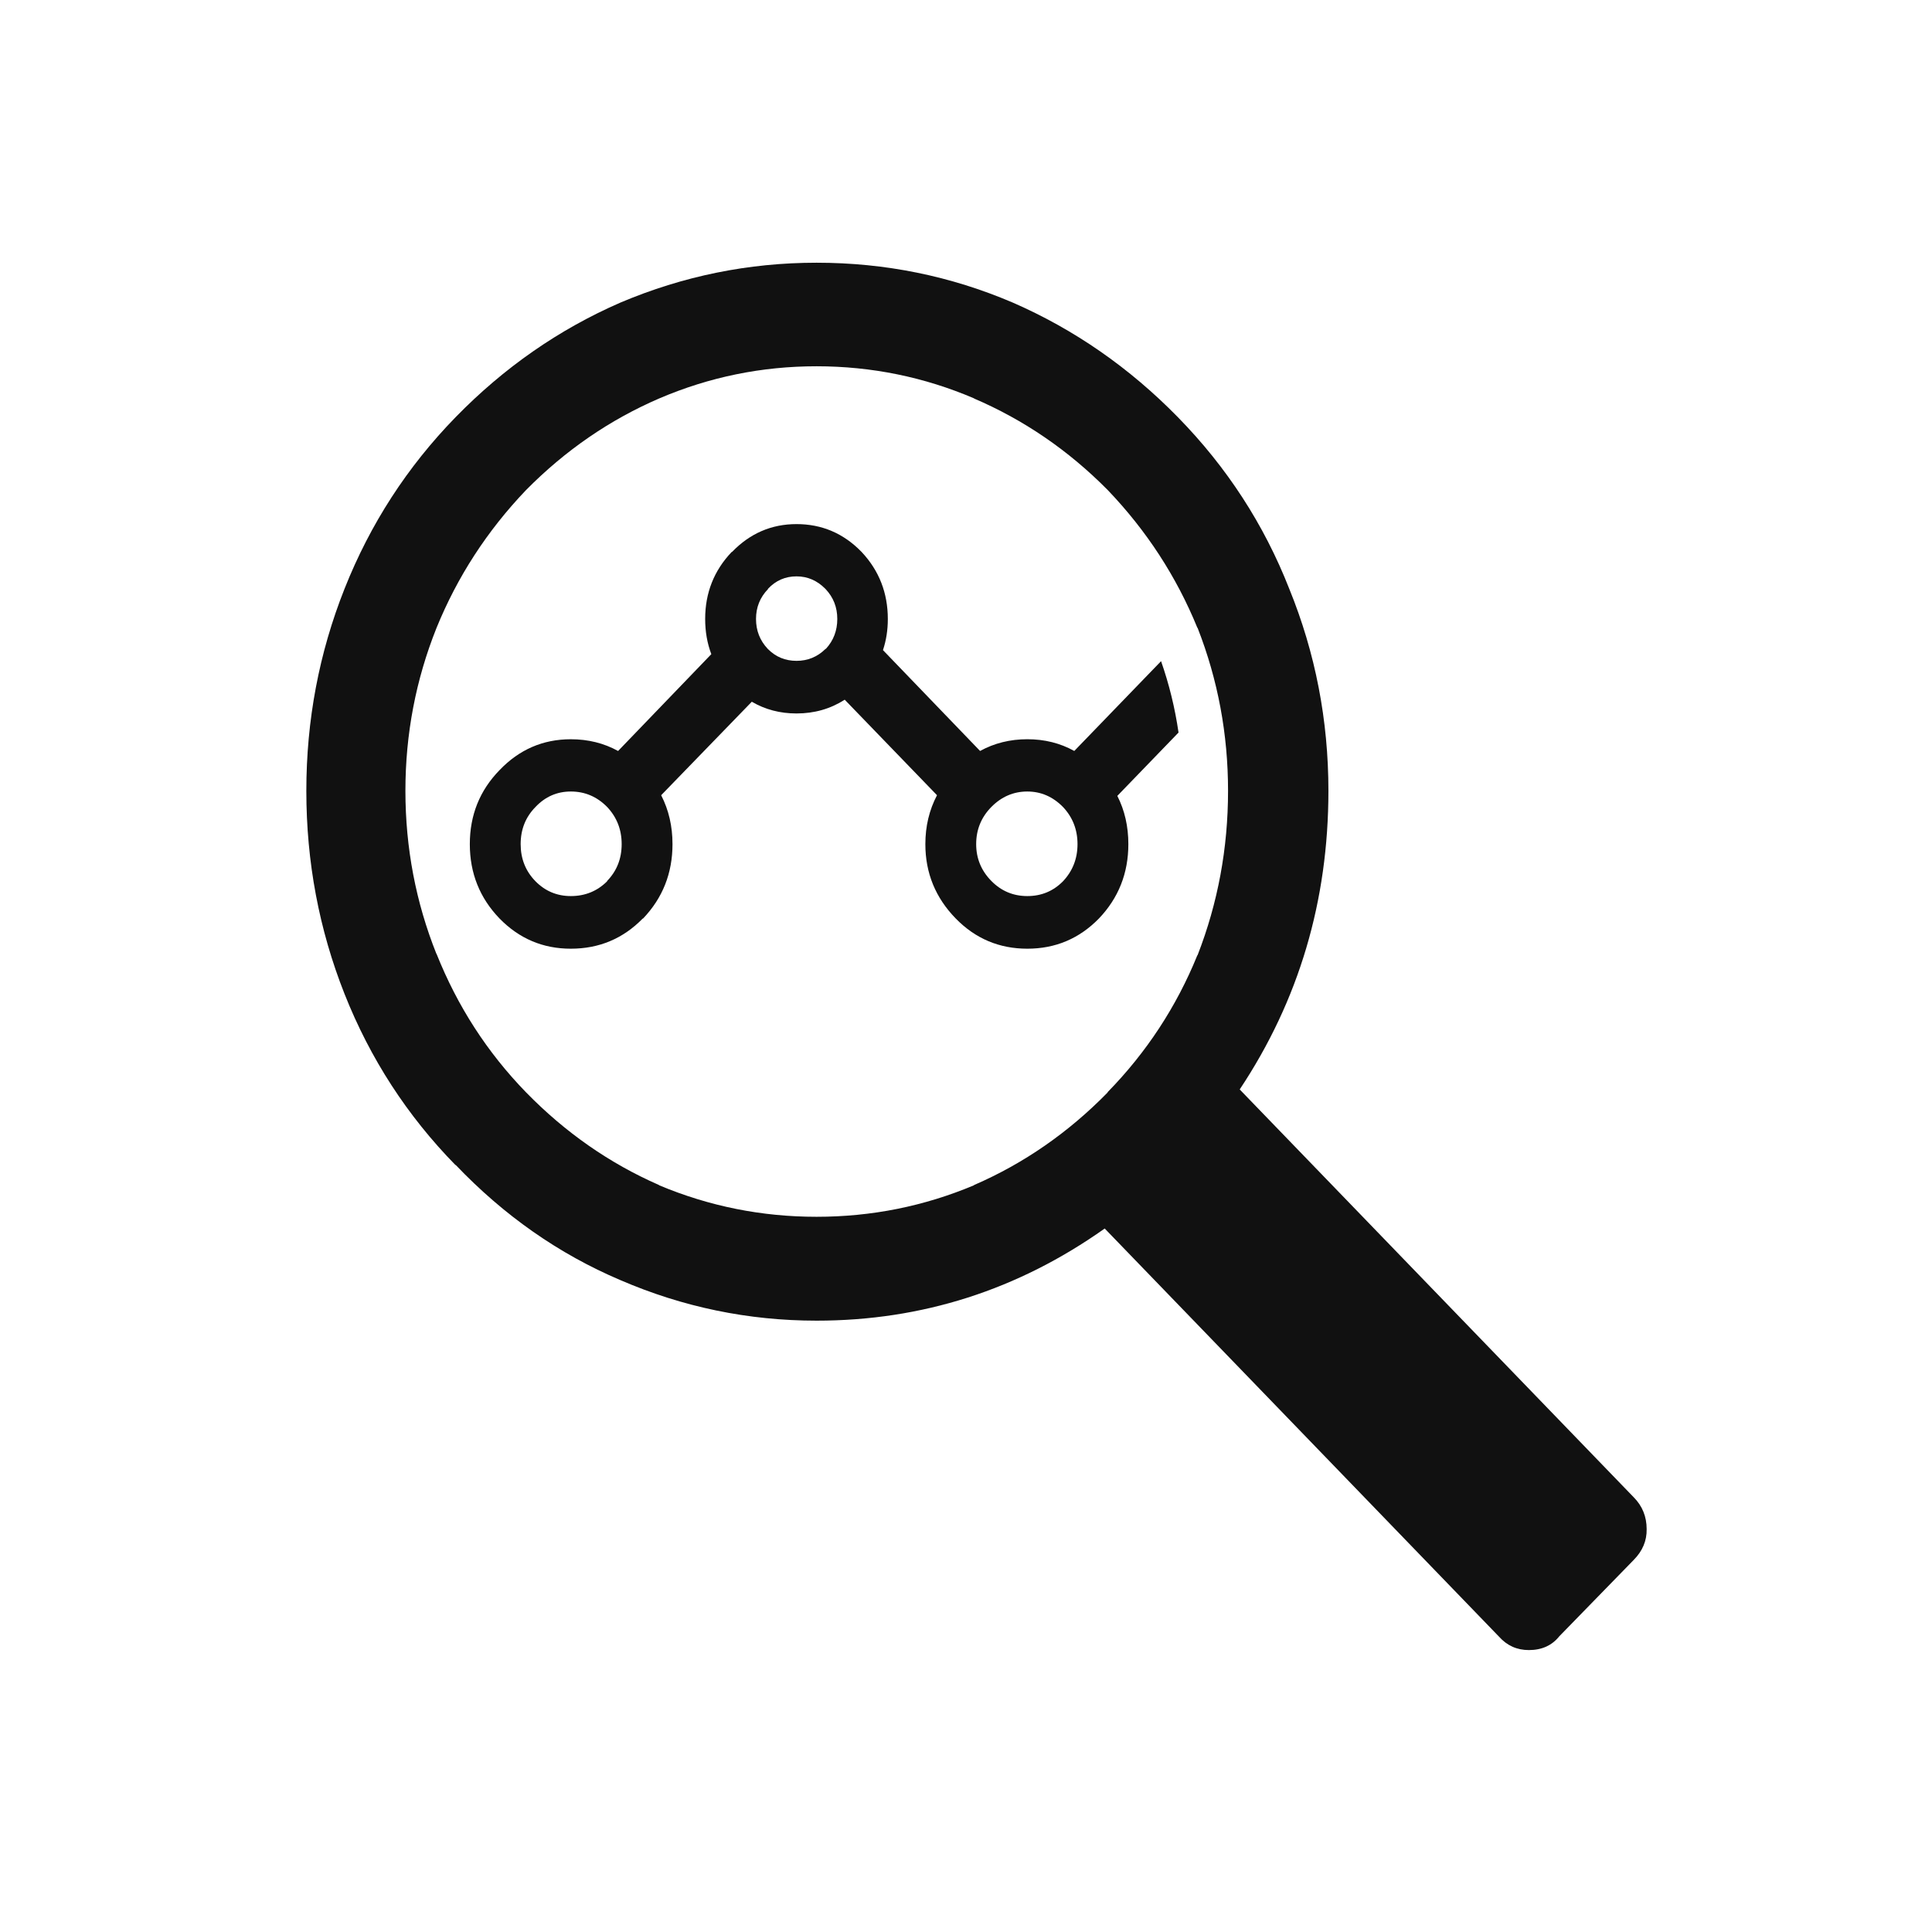 <svg viewBox="0 0 100 100" preserveAspectRatio="xMidYMid meet" class="css-f87xc7" id="fgbabbef"
  width="100px" height="100px" xmlns="http://www.w3.org/2000/svg" xmlns:bx="https://boxy-svg.com">
  <defs id="SvgjsDefs1001"></defs>
  <g id="SvgjsG1007" featurekey="symbolFeature-0"
    transform="matrix(0.798, 0, 0, 0.826, 10.629, 8.188)" fill="#111" style=""
    bx:origin="0.491967 0.506909">
    <g xmlns="http://www.w3.org/2000/svg" transform="matrix( 1, 0, 0, 1, 0,0) ">
      <g>
        <g>
          <path
            d="M92.646,87.838c0.574-0.561,0.854-1.204,0.84-1.932c0-0.785-0.279-1.449-0.84-1.996L67.09,58.355     c3.836-5.572,5.754-11.809,5.754-18.712c0-4.423-0.846-8.644-2.541-12.662c-1.637-4.033-4.045-7.616-7.223-10.752     c-3.15-3.107-6.721-5.5-10.71-7.181C48.338,7.383,44.097,6.55,39.645,6.55c-4.41,0-8.651,0.833-12.726,2.499     c-3.99,1.681-7.552,4.074-10.689,7.182c-3.135,3.108-5.537,6.692-7.203,10.751C7.376,31,6.55,35.221,6.55,39.645     c0,4.452,0.826,8.694,2.478,12.726c1.666,4.06,4.067,7.637,7.203,10.73V63.08c3.137,3.178,6.699,5.586,10.688,7.223     c4.06,1.693,8.302,2.541,12.726,2.541c6.832,0,13.062-1.924,18.689-5.774L83.91,92.646c0.52,0.561,1.162,0.84,1.934,0.84     c0.84,0,1.498-0.287,1.973-0.861L92.646,87.838 M58.523,20.788c0.006,0.008,0.013,0.015,0.021,0.021     c2.512,2.54,4.443,5.411,5.796,8.608l0.021,0.021c1.316,3.25,1.973,6.652,1.973,10.206c0,3.594-0.658,7.023-1.973,10.29     c-0.004,0.009-0.012,0.015-0.021,0.021c-1.355,3.219-3.294,6.075-5.816,8.569v0.021c-2.545,2.512-5.429,4.444-8.653,5.796     l-0.021,0.021c-3.236,1.314-6.638,1.973-10.206,1.973c-3.554,0-6.956-0.656-10.206-1.973l-0.021-0.021     c-3.198-1.353-6.068-3.285-8.608-5.796l-0.021-0.021c-2.511-2.499-4.443-5.391-5.796-8.674v0.021     c-1.342-3.246-2.014-6.654-2.016-10.227c0.001-3.557,0.673-6.959,2.016-10.205c1.352-3.21,3.283-6.086,5.796-8.63     c0.006-0.006,0.015-0.013,0.021-0.021c2.543-2.484,5.42-4.396,8.63-5.733c3.246-1.343,6.648-2.015,10.206-2.016     c3.572,0.002,6.981,0.674,10.227,2.016H49.85C53.085,16.393,55.976,18.303,58.523,20.788z"></path>
        </g>
      </g>
    </g>
    <g xmlns="http://www.w3.org/2000/svg" transform="matrix( 1, 0, 0, 1, 0,0) ">
      <g>
        <g>
          <path
            d="M42.584,24.693c-0.014-0.015-0.028-0.028-0.042-0.042c-1.162-1.148-2.562-1.722-4.2-1.722     c-1.624,0-3.017,0.582-4.179,1.744h-0.021c-1.148,1.162-1.723,2.562-1.723,4.2c0,0.793,0.133,1.528,0.399,2.205l-6.047,6.068     c-0.919-0.489-1.94-0.735-3.066-0.735c-1.805,0-3.345,0.644-4.62,1.932c-1.288,1.274-1.931,2.82-1.931,4.641     c0,1.82,0.643,3.375,1.931,4.663c1.274,1.26,2.814,1.889,4.62,1.889c1.834,0,3.388-0.63,4.663-1.889h0.021     c1.274-1.288,1.911-2.843,1.911-4.663c0-1.122-0.245-2.144-0.735-3.066l5.879-5.858c0.866,0.49,1.832,0.735,2.898,0.735     c1.159,0,2.202-0.288,3.129-0.862l5.986,5.985c-0.504,0.926-0.756,1.948-0.756,3.066c0,1.807,0.657,3.36,1.973,4.662     c1.274,1.261,2.821,1.89,4.641,1.89s3.366-0.63,4.641-1.89c1.274-1.288,1.911-2.842,1.911-4.662c0-1.11-0.237-2.117-0.715-3.024     l3.97-3.969c-0.229-1.526-0.606-3.017-1.133-4.473l-5.629,5.627c-0.913-0.49-1.928-0.735-3.045-0.735     c-1.12,0-2.143,0.246-3.065,0.735l-6.299-6.32c0.21-0.604,0.315-1.256,0.315-1.953C44.265,27.248,43.705,25.855,42.584,24.693      M56.57,42.983c0,0.91-0.315,1.687-0.945,2.331c-0.63,0.616-1.4,0.924-2.311,0.924s-1.688-0.315-2.33-0.945     c-0.658-0.644-0.987-1.414-0.987-2.31c0-0.91,0.329-1.687,0.987-2.331c0.658-0.643,1.435-0.966,2.33-0.966     c0.883,0,1.652,0.322,2.311,0.966C56.255,41.296,56.57,42.074,56.57,42.983 M36.495,26.982c0.504-0.518,1.12-0.778,1.849-0.778     c0.714,0,1.336,0.259,1.868,0.778l0.021,0.021c0.504,0.518,0.756,1.141,0.756,1.869s-0.246,1.351-0.735,1.869     c-0.015,0-0.028,0.007-0.042,0.021c-0.518,0.49-1.141,0.736-1.869,0.736c-0.728,0-1.344-0.246-1.849-0.736l-0.021-0.021     c-0.504-0.518-0.756-1.141-0.756-1.869c0-0.728,0.259-1.351,0.777-1.869L36.495,26.982 M21.417,45.314l-0.021-0.021     c-0.63-0.63-0.945-1.4-0.945-2.31c0-0.924,0.321-1.7,0.966-2.331c0.63-0.643,1.393-0.966,2.289-0.966     c0.91,0,1.694,0.322,2.352,0.966c0.63,0.644,0.945,1.421,0.945,2.331c0,0.91-0.315,1.681-0.945,2.31v0.021     c-0.644,0.616-1.428,0.924-2.352,0.924C22.811,46.238,22.047,45.93,21.417,45.314z"></path>
        </g>
      </g>
    </g>
  </g>
</svg>